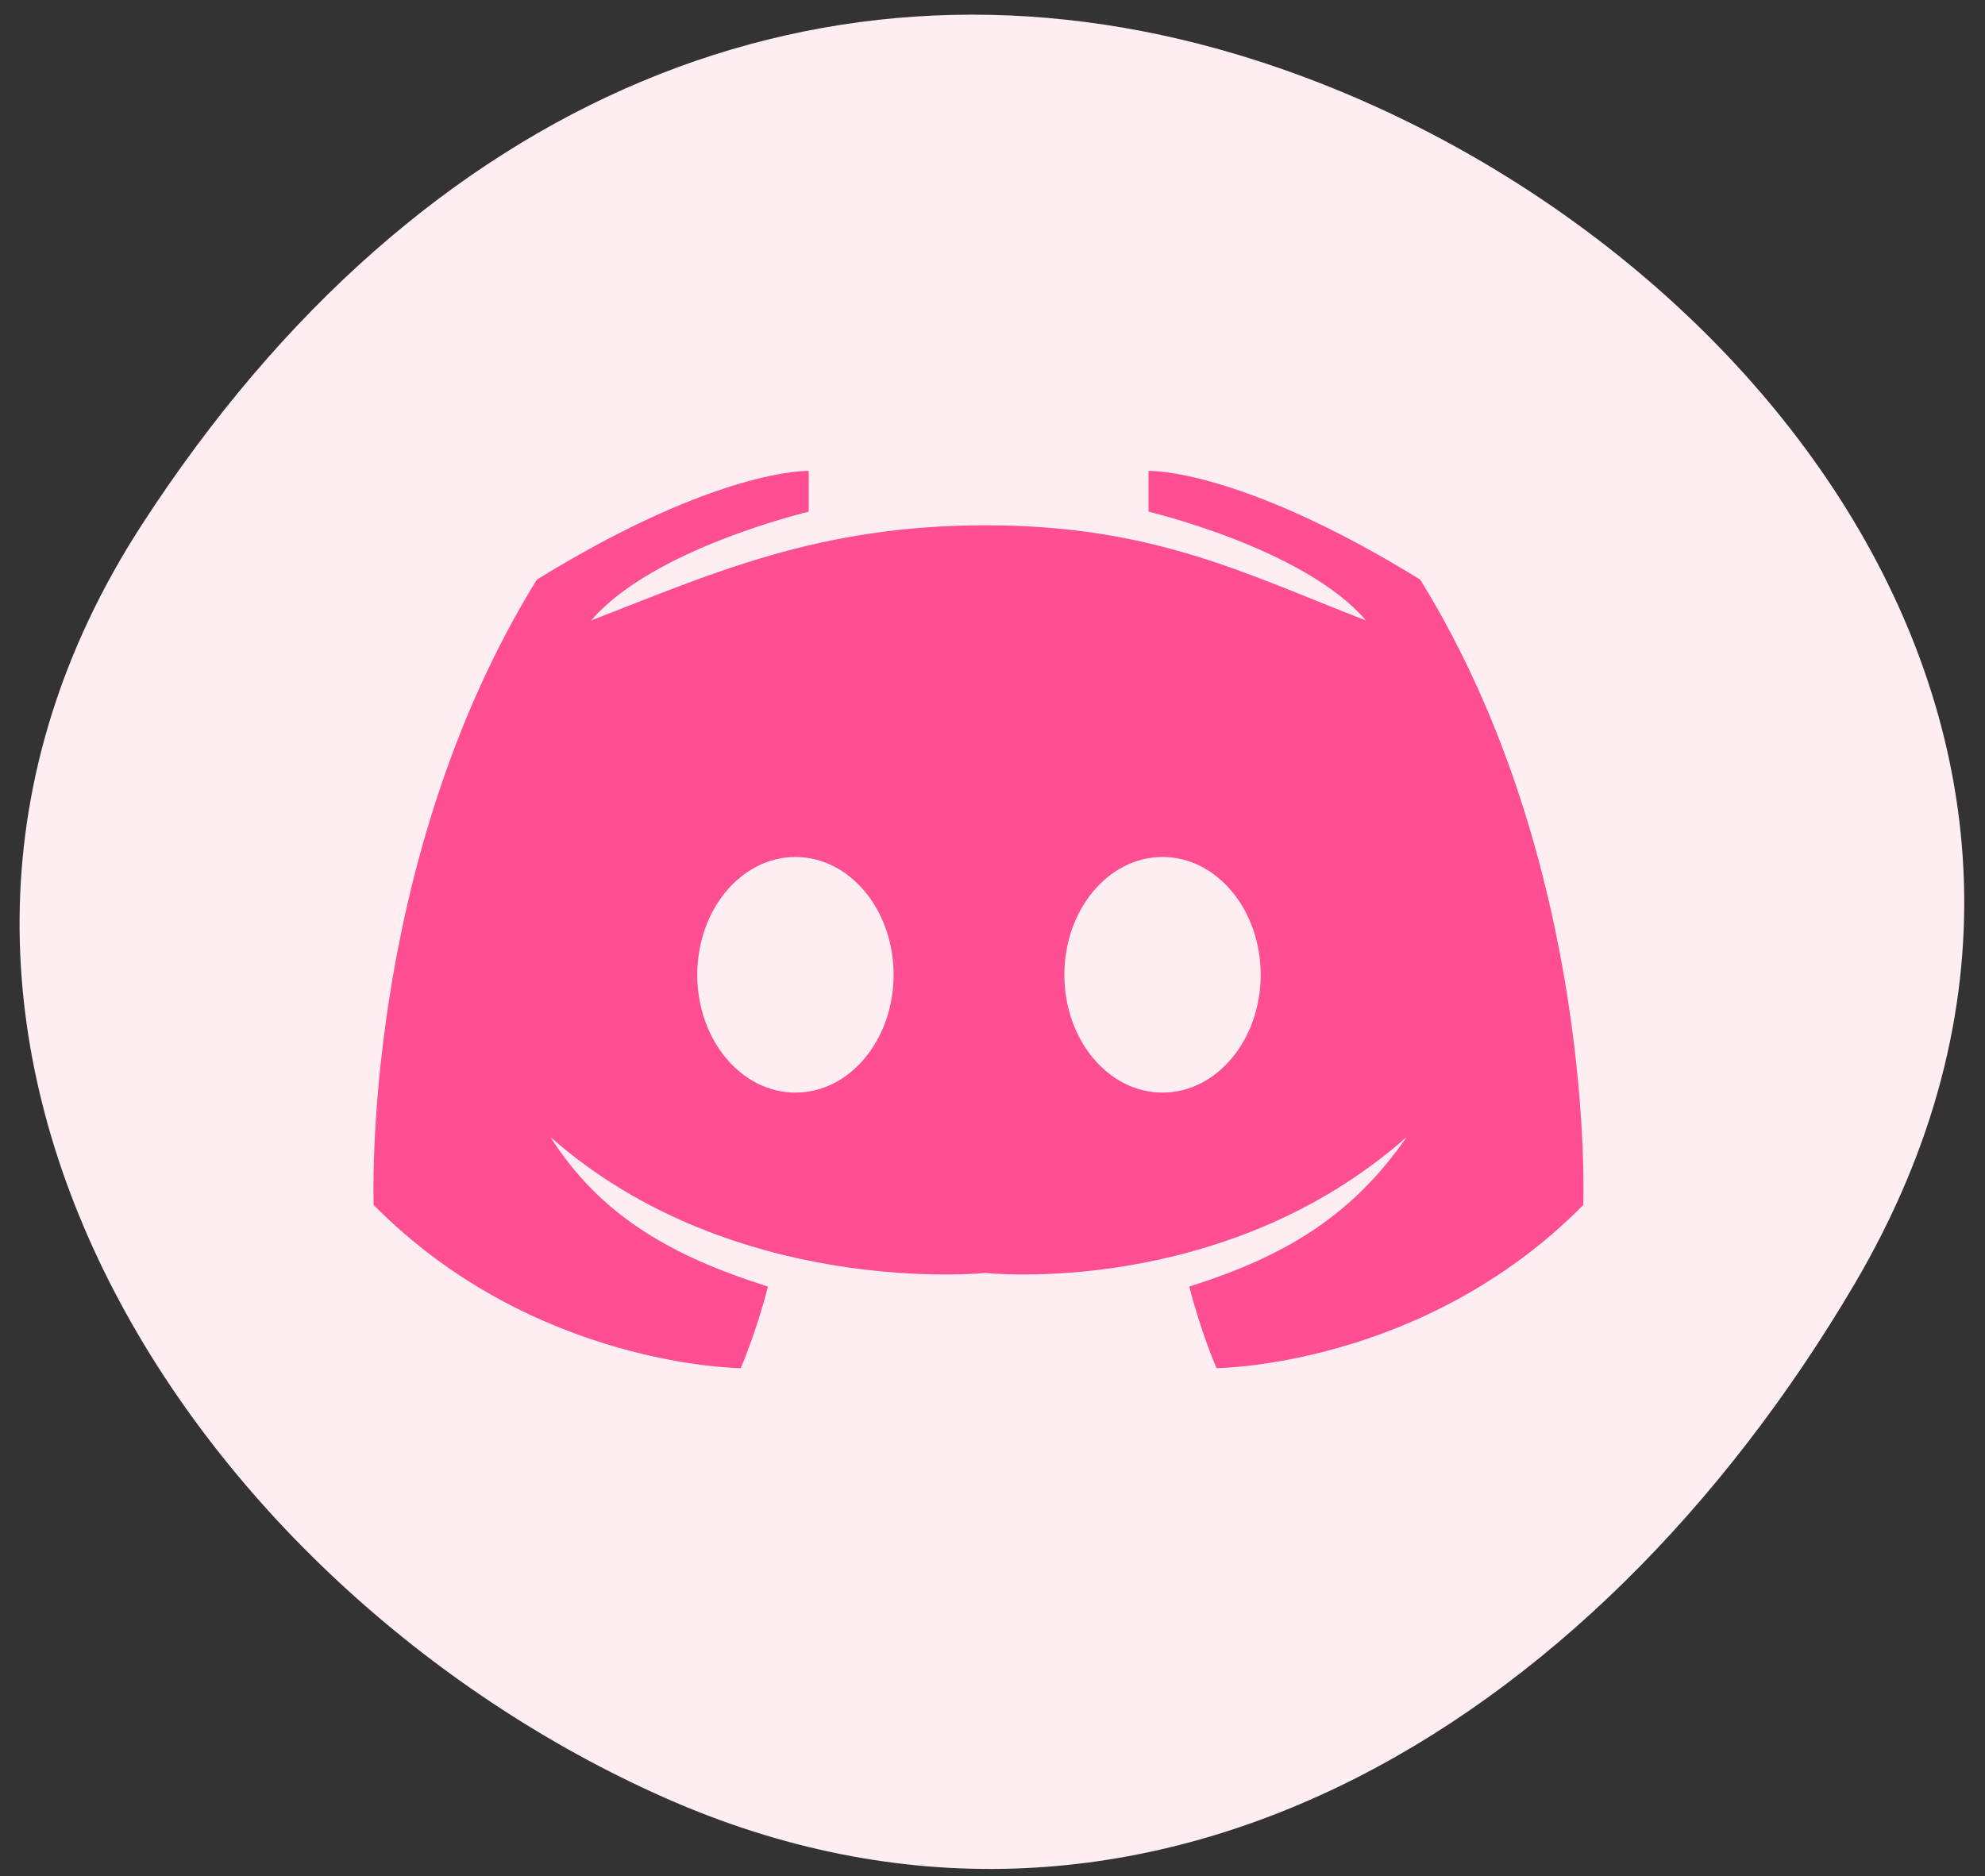 <svg xmlns="http://www.w3.org/2000/svg" width="73" height="69" viewBox="0 0 73 69"><rect x="0" y="0" width="73" height="69" fill="#333333" stroke="none"/><g><g><g><path fill="#feeef2" d="M45.53 2.015C63.75 7.493 80.063 27.071 68.2 47.23c-9.65 16.397-26.362 26.6-43.757 18.891C7.047 58.412-6.736 37.764 5.207 19.315 15.547 3.344 30.536-2.493 45.53 2.015z"/></g><g><path fill="#ff4e91" d="M13.742 44.32s-.483-12.51 6-23c6.683-4.122 10-4 10-4v1.5s-5.75 1.356-8 4c4.422-1.71 8.317-3.5 14.5-3.5 6.179 0 9.571 1.79 13.99 3.5-2.248-2.644-7.994-4-7.994-4v-1.5s3.314-.122 9.993 4c6.478 10.49 5.996 23 5.996 23-5.896 5.967-13.49 6-13.49 6s-.584-1.355-1-3c3.514-1.11 5.978-2.589 7.994-5.5-6.745 5.956-15.489 5-15.489 5s-9.25.956-16-5c1.85 2.911 4.483 4.39 8 5.5-.417 1.645-1 3-1 3s-7.6-.033-13.5-6zm11.9-8.467c0 2.393 1.617 4.333 3.61 4.333 1.995 0 3.611-1.94 3.611-4.333 0-2.393-1.616-4.333-3.61-4.333-1.994 0-3.61 1.94-3.61 4.333zm13.5 0c0 2.393 1.617 4.333 3.61 4.333 1.995 0 3.611-1.94 3.611-4.333 0-2.393-1.616-4.333-3.61-4.333-1.994 0-3.61 1.94-3.61 4.333z"/></g></g></g></svg>
